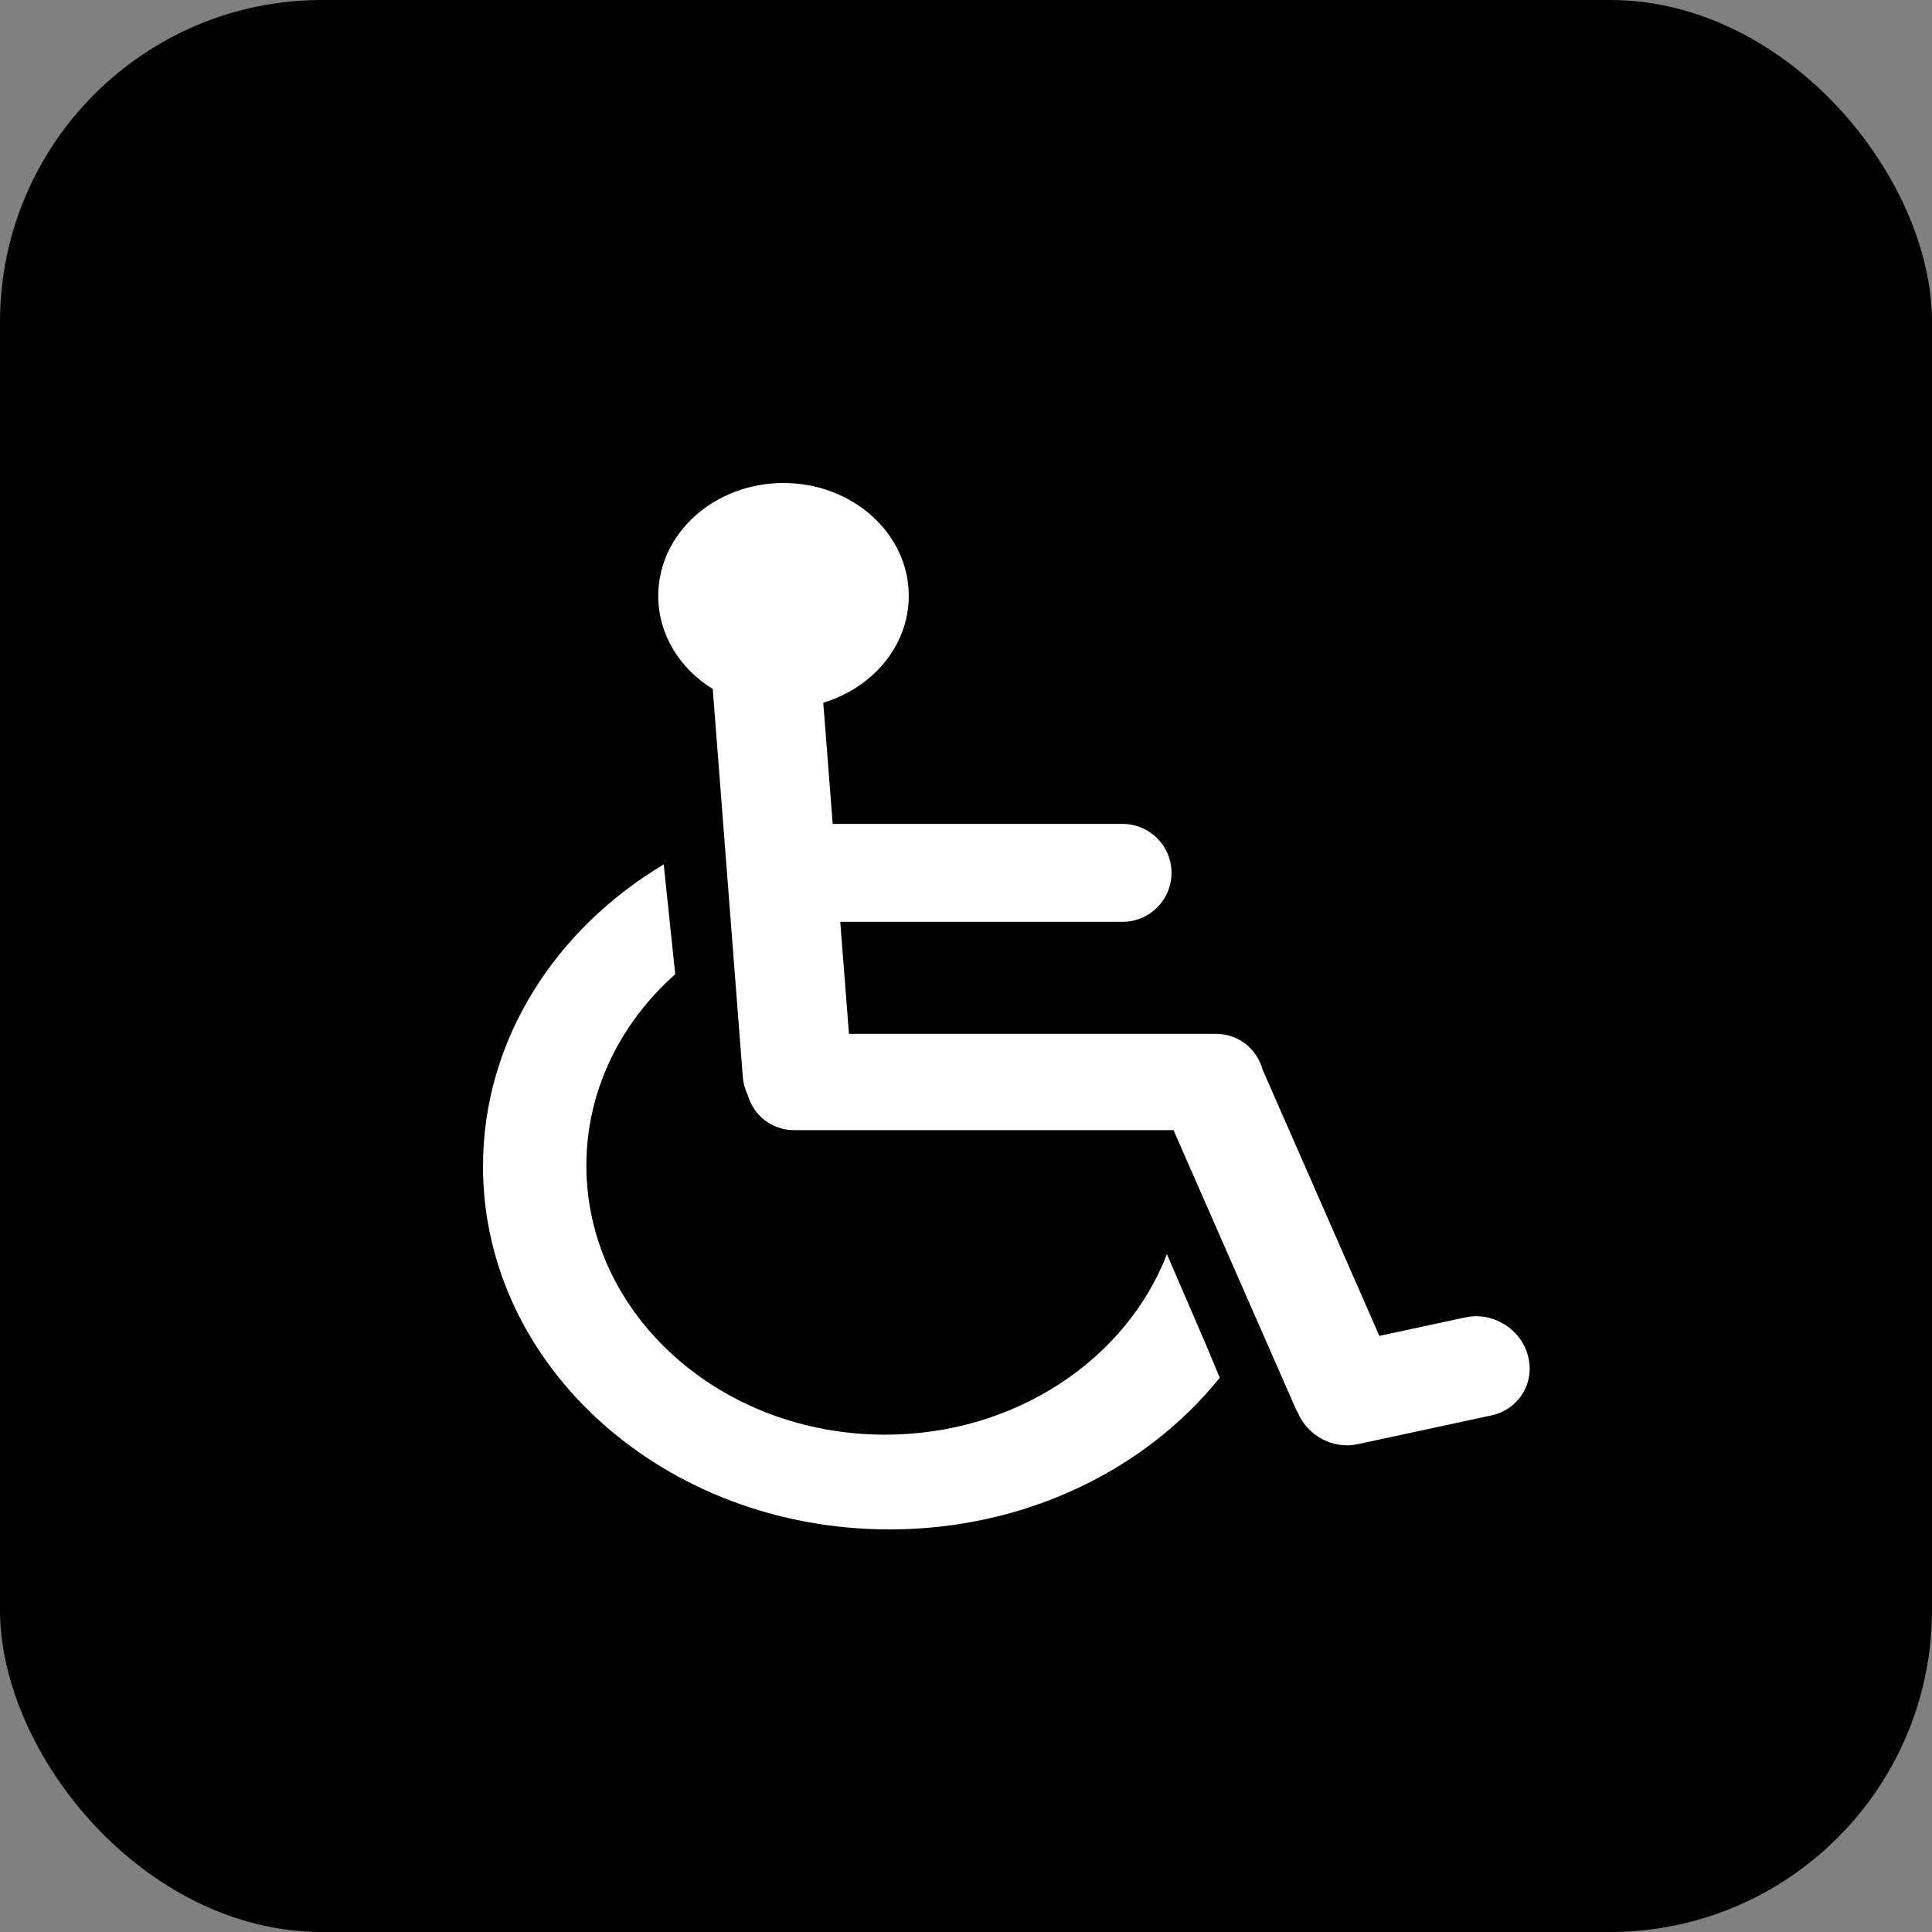 <svg width="24" height="24" viewBox="0 0 24 24" fill="none" xmlns="http://www.w3.org/2000/svg">
<rect x="0" y="0" width="24" height="24" fill="#808080" stroke="none"/>
<rect width="24" height="24" rx="4" fill="#000000"/>
<path d="M8.388 12.102C7.707 12.707 7.284 13.549 7.284 14.479C7.284 16.326 8.946 17.822 10.995 17.822C12.616 17.822 13.991 16.885 14.496 15.58L14.991 16.727L15.152 17.115C14.236 18.255 12.74 18.999 11.049 18.999C8.261 18.999 6 16.98 6 14.489C6 12.925 6.892 11.547 8.245 10.738L8.388 12.102ZM9.732 6C10.592 6 11.289 6.628 11.289 7.402C11.289 8.02 10.844 8.543 10.227 8.729L10.344 10.235H13.945C14.281 10.235 14.553 10.507 14.553 10.843C14.553 11.178 14.281 11.451 13.945 11.451H10.438L10.546 12.843H15.108C15.384 12.843 15.614 13.03 15.683 13.284L17.135 16.595L18.204 16.365C18.544 16.292 18.892 16.506 18.981 16.842C19.071 17.178 18.866 17.51 18.526 17.583L16.867 17.94C16.556 18.007 16.241 17.833 16.121 17.546C16.113 17.531 16.103 17.516 16.096 17.5L14.578 14.039H9.862C9.59 14.039 9.362 13.856 9.29 13.607C9.256 13.535 9.233 13.457 9.227 13.373L8.854 8.559C8.445 8.306 8.177 7.883 8.177 7.402C8.177 6.628 8.873 6 9.732 6Z" fill="white"/>
</svg>

